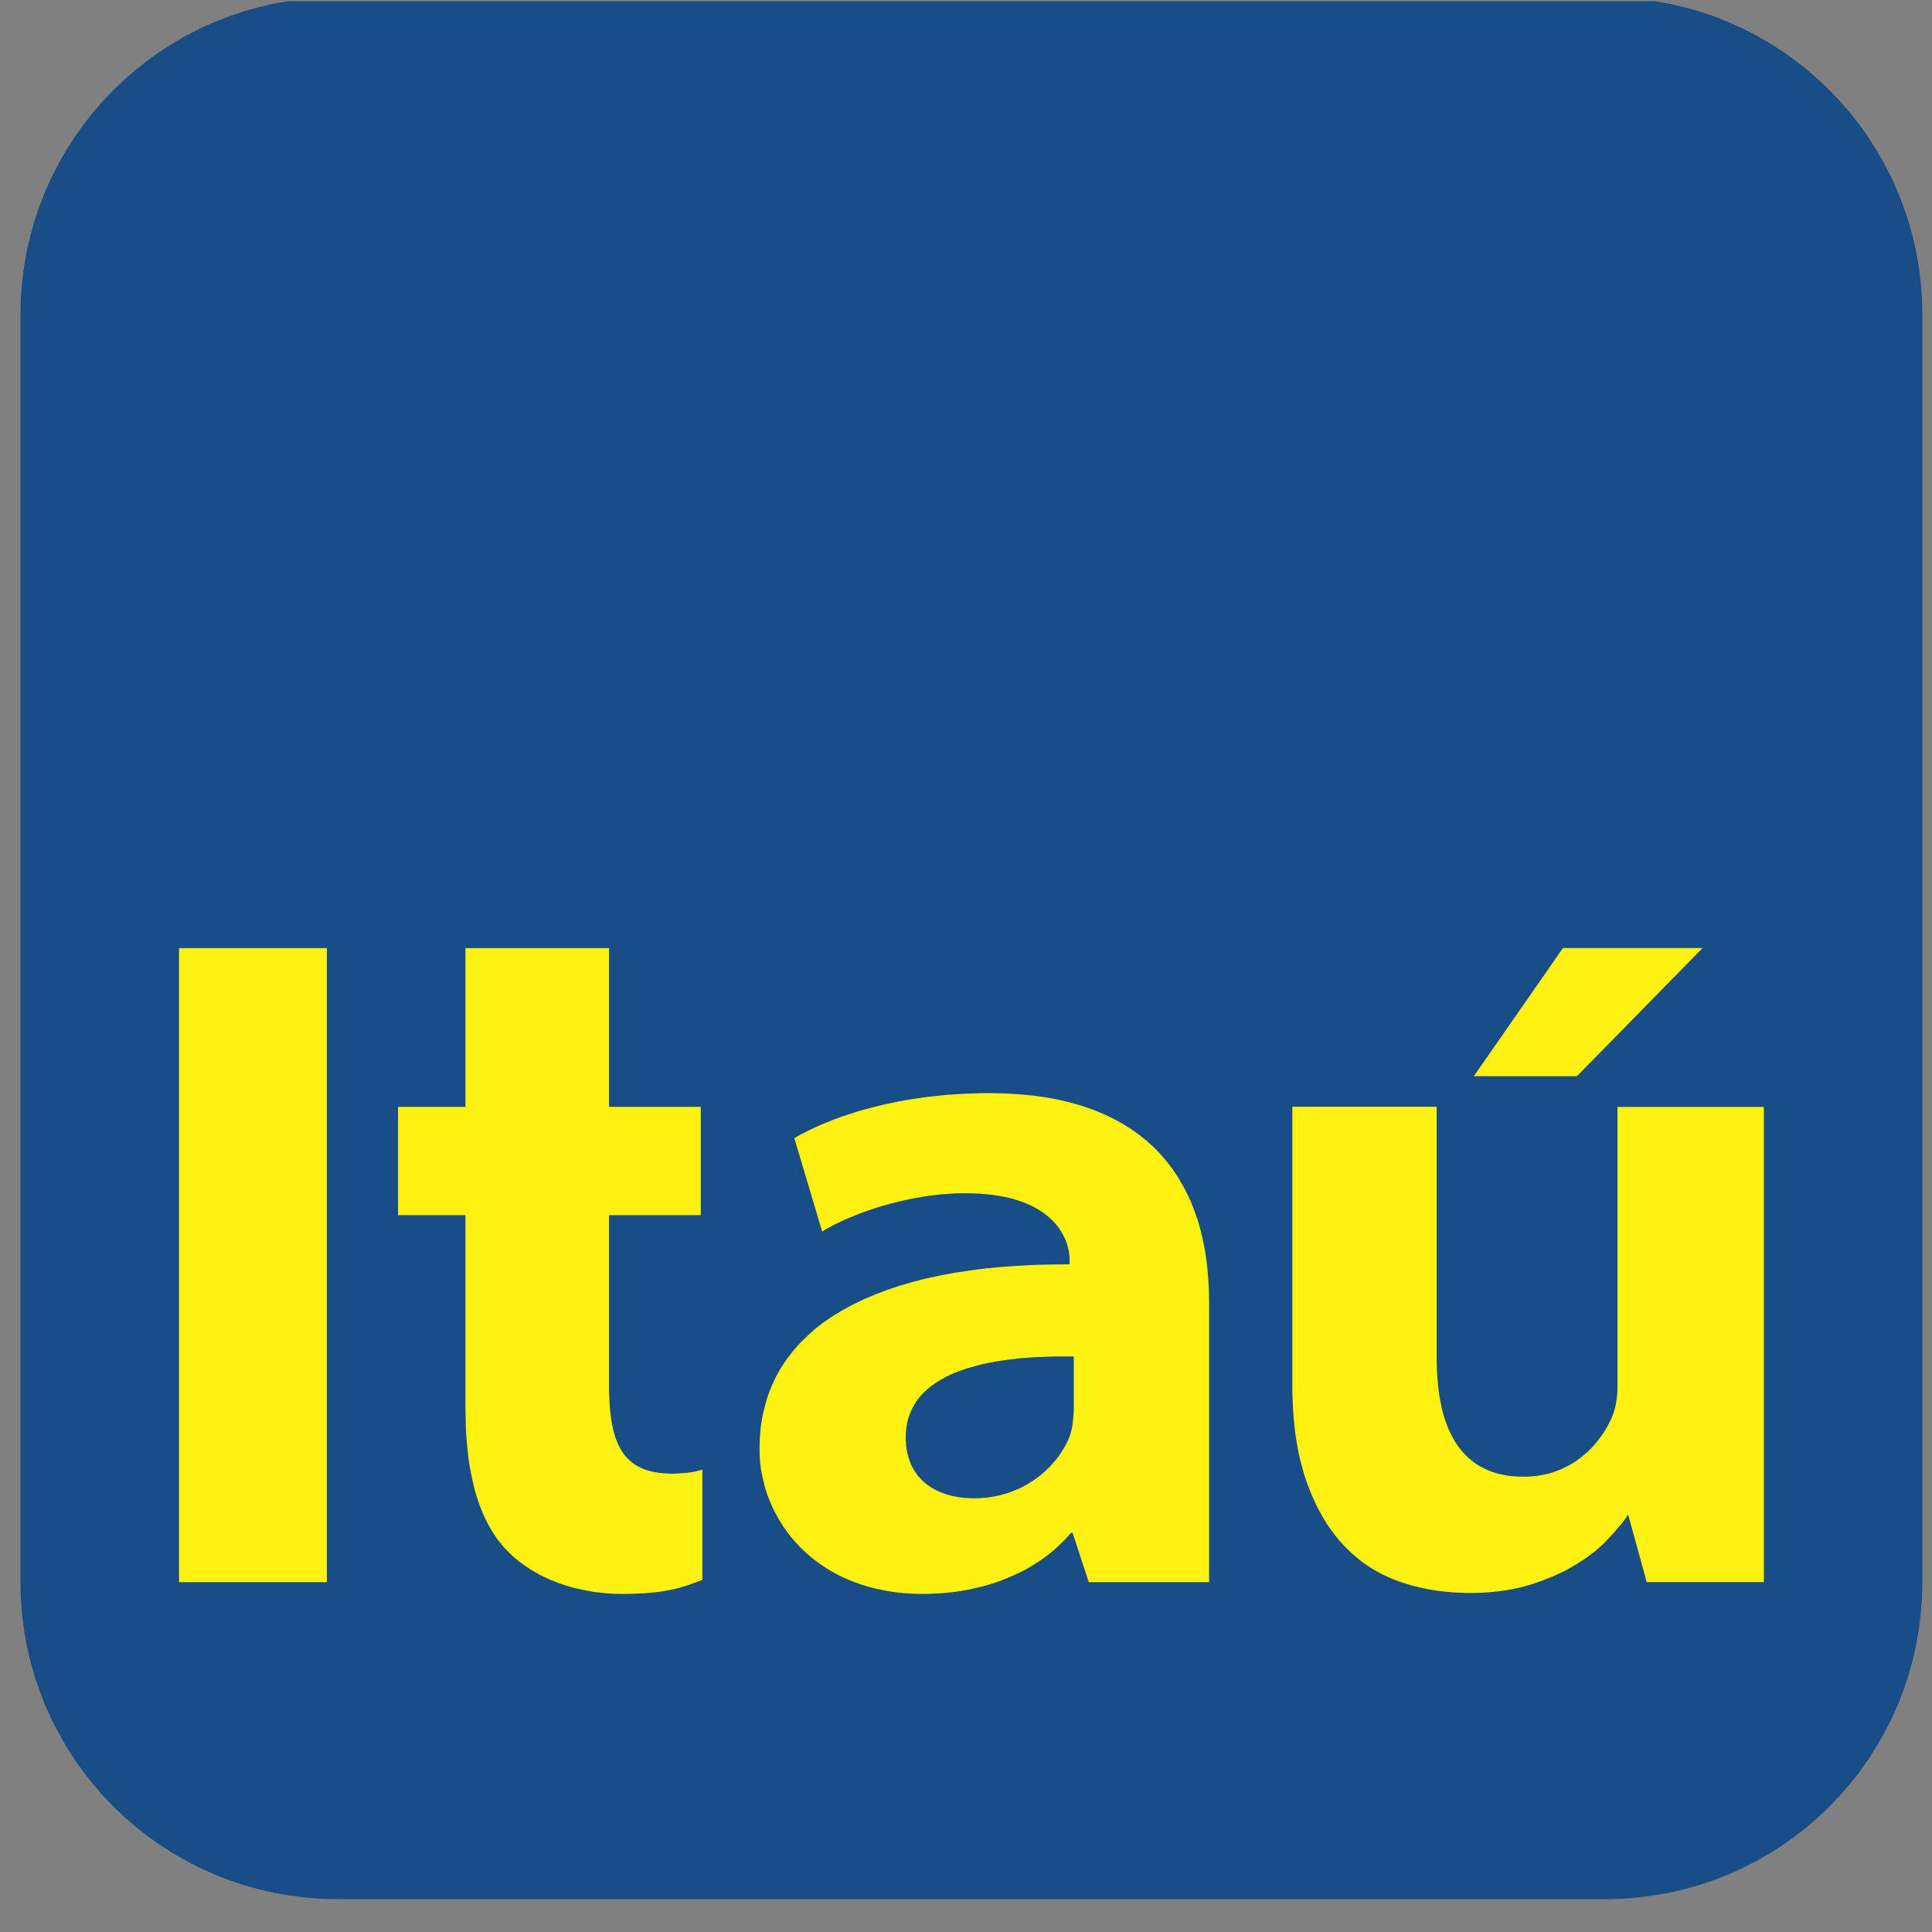 <svg width="73" height="73" viewBox="0 0 73 73" fill="none" xmlns="http://www.w3.org/2000/svg">
<rect x="0" y="0" width="73" height="73" fill="#808080" stroke="none"/>
<g clip-path="url(#clip0_475_2341)">
<path fill-rule="evenodd" clip-rule="evenodd" d="M12.756 -0.103H60.656L61.277 -0.09L61.882 -0.039L62.484 0.037L63.074 0.14L63.653 0.276L64.224 0.436L64.78 0.624L65.323 0.84L65.853 1.079L66.369 1.343L66.872 1.635L67.358 1.945L67.825 2.277L68.278 2.636L68.715 3.015L69.127 3.41L69.527 3.826L69.901 4.258L70.26 4.712L70.592 5.183L70.9 5.669L71.188 6.172L71.454 6.688L71.697 7.219L71.907 7.762L72.097 8.318L72.257 8.888L72.393 9.468L72.496 10.057L72.572 10.653L72.621 11.264L72.636 11.881V59.79L72.621 60.405L72.572 61.012L72.496 61.614L72.393 62.202L72.257 62.781L72.097 63.352L71.907 63.904L71.697 64.448L71.454 64.982L71.188 65.494L70.9 65.997L70.592 66.482L70.26 66.954L69.901 67.403L69.527 67.838L69.127 68.256L68.715 68.651L68.278 69.029L67.825 69.384L67.358 69.716L66.872 70.026L66.369 70.313L65.853 70.578L65.323 70.821L64.78 71.032L64.224 71.221L63.653 71.382L63.074 71.517L62.484 71.62L61.882 71.697L61.277 71.746L60.656 71.76H12.756L12.136 71.746L11.53 71.697L10.928 71.62L10.34 71.517L9.756 71.382L9.19 71.221L8.633 71.032L8.09 70.821L7.555 70.578L7.039 70.313L6.54 70.026L6.051 69.716L5.584 69.384L5.13 69.029L4.694 68.651L4.281 68.256L3.881 67.838L3.509 67.403L3.154 66.954L2.817 66.482L2.507 65.997L2.22 65.494L1.955 64.982L1.712 64.448L1.501 63.904L1.312 63.352L1.151 62.781L1.016 62.202L0.913 61.614L0.836 61.012L0.787 60.405L0.773 59.79V11.881L0.787 11.264L0.836 10.653L0.913 10.057L1.016 9.468L1.151 8.888L1.312 8.318L1.501 7.762L1.712 7.219L1.955 6.688L2.22 6.172L2.507 5.669L2.817 5.183L3.154 4.712L3.509 4.258L3.881 3.826L4.281 3.41L4.694 3.015L5.13 2.636L5.584 2.277L6.051 1.945L6.54 1.635L7.039 1.343L7.555 1.079L8.09 0.84L8.633 0.624L9.19 0.436L9.756 0.276L10.34 0.14L10.928 0.037L11.53 -0.039L12.136 -0.09L12.756 -0.103Z" fill="#184D86"/>
<path fill-rule="evenodd" clip-rule="evenodd" d="M6.765 59.782H12.352V35.825H6.765V59.782Z" fill="#FFF212"/>
<path fill-rule="evenodd" clip-rule="evenodd" d="M37.385 41.304H37.066L36.751 41.315L36.44 41.327L36.14 41.346L35.844 41.363L35.553 41.391L35.265 41.422L34.982 41.454L34.707 41.494L34.439 41.534L34.172 41.579L33.912 41.627L33.661 41.678L33.414 41.731L33.17 41.79L32.934 41.849L32.703 41.911L32.479 41.974L32.264 42.042L32.053 42.109L31.845 42.177L31.649 42.249L31.456 42.321L31.27 42.397L31.091 42.469L30.918 42.545L30.75 42.621L30.588 42.697L30.436 42.773L30.288 42.849L30.148 42.927L30.013 43.003L31.065 46.533L31.186 46.461L31.313 46.389L31.442 46.317L31.577 46.25L31.716 46.182L31.86 46.114L32.008 46.047L32.16 45.986L32.319 45.922L32.479 45.859L32.642 45.795L32.807 45.738L32.974 45.683L33.145 45.626L33.319 45.571L33.494 45.523L33.674 45.472L33.853 45.428L34.037 45.383L34.217 45.343L34.403 45.303L34.591 45.267L34.775 45.235L34.963 45.203L35.147 45.176L35.337 45.155L35.525 45.132L35.709 45.119L35.897 45.104L36.081 45.092L36.271 45.087H36.455L36.751 45.092L37.038 45.104L37.307 45.127L37.558 45.155L37.801 45.195L38.032 45.239L38.247 45.292L38.448 45.352L38.643 45.419L38.822 45.491L38.987 45.567L39.139 45.647L39.283 45.734L39.418 45.823L39.545 45.918L39.657 46.011L39.761 46.11L39.858 46.214L39.944 46.313L40.021 46.417L40.088 46.525L40.152 46.628L40.205 46.73L40.253 46.833L40.295 46.937L40.325 47.036L40.352 47.135L40.376 47.228L40.393 47.324L40.403 47.412L40.412 47.499V47.579V47.772L39.742 47.778L39.086 47.795L38.448 47.827L37.829 47.871L37.227 47.93L36.643 48.006L36.072 48.091L35.525 48.194L34.995 48.306L34.487 48.437L33.993 48.581L33.521 48.737L33.073 48.909L32.642 49.093L32.228 49.291L31.837 49.503L31.469 49.727L31.122 49.963L30.795 50.215L30.495 50.485L30.212 50.764L29.956 51.056L29.721 51.365L29.506 51.684L29.322 52.017L29.157 52.367L29.017 52.726L28.905 53.104L28.814 53.49L28.747 53.89L28.711 54.307L28.698 54.734L28.703 54.99L28.719 55.246L28.751 55.502L28.798 55.754L28.855 56.005L28.922 56.257L29.003 56.504L29.098 56.746L29.201 56.984L29.322 57.218L29.453 57.447L29.592 57.671L29.744 57.891L29.911 58.103L30.091 58.309L30.279 58.507L30.48 58.695L30.691 58.875L30.918 59.046L31.15 59.208L31.397 59.36L31.657 59.504L31.928 59.634L32.211 59.751L32.503 59.859L32.803 59.953L33.122 60.034L33.445 60.101L33.781 60.155L34.128 60.196L34.487 60.218L34.855 60.227L35.079 60.222L35.301 60.214L35.517 60.205L35.732 60.187L35.941 60.164L36.153 60.137L36.36 60.106L36.567 60.07L36.768 60.025L36.967 59.98L37.163 59.931L37.358 59.877L37.546 59.818L37.734 59.755L37.918 59.684L38.097 59.612L38.273 59.535L38.448 59.454L38.619 59.374L38.786 59.284L38.947 59.19L39.103 59.095L39.262 58.992L39.41 58.889L39.558 58.781L39.702 58.669L39.841 58.552L39.972 58.43L40.101 58.309L40.228 58.184L40.348 58.053L40.465 57.919H40.528L41.139 59.782H45.685V49.164L45.679 48.761L45.657 48.365L45.626 47.974L45.581 47.588L45.522 47.207L45.446 46.833L45.362 46.47L45.258 46.114L45.136 45.766L45.007 45.428L44.852 45.1L44.687 44.781L44.504 44.472L44.305 44.174L44.085 43.887L43.852 43.614L43.601 43.352L43.326 43.107L43.035 42.872L42.724 42.652L42.396 42.445L42.045 42.257L41.678 42.082L41.287 41.925L40.879 41.782L40.443 41.659L39.989 41.551L39.513 41.462L39.015 41.395L38.492 41.346L37.949 41.315L37.385 41.304ZM40.572 53.158V53.265L40.568 53.378L40.56 53.49L40.551 53.607L40.536 53.719L40.524 53.836L40.505 53.948L40.479 54.06L40.469 54.101L40.452 54.159L40.439 54.213L40.424 54.249L40.407 54.294L40.388 54.339L40.34 54.451L40.285 54.559L40.228 54.667L40.164 54.775L40.097 54.878L40.025 54.986L39.949 55.089L39.868 55.188L39.782 55.286L39.697 55.385L39.602 55.48L39.505 55.574L39.406 55.664L39.302 55.749L39.19 55.834L39.078 55.915L38.96 55.992L38.843 56.068L38.719 56.135L38.592 56.203L38.463 56.266L38.328 56.319L38.192 56.373L38.049 56.423L37.905 56.463L37.761 56.504L37.609 56.535L37.457 56.562L37.303 56.585L37.142 56.598L36.979 56.611H36.819H36.675L36.535 56.602L36.4 56.593L36.265 56.575L36.136 56.553L36.009 56.531L35.884 56.499L35.762 56.463L35.65 56.427L35.533 56.382L35.426 56.333L35.322 56.279L35.219 56.225L35.126 56.162L35.031 56.095L34.946 56.028L34.859 55.951L34.783 55.87L34.707 55.789L34.639 55.7L34.576 55.605L34.515 55.511L34.46 55.408L34.411 55.304L34.371 55.197L34.331 55.08L34.299 54.963L34.272 54.842L34.248 54.712L34.236 54.581L34.227 54.447L34.223 54.307L34.227 54.15L34.24 54.002L34.263 53.854L34.289 53.71L34.325 53.575L34.371 53.441L34.424 53.315L34.483 53.189L34.551 53.068L34.623 52.956L34.703 52.843L34.792 52.735L34.887 52.632L34.99 52.538L35.098 52.443L35.214 52.354L35.337 52.264L35.462 52.183L35.597 52.106L35.736 52.03L35.88 51.958L36.032 51.891L36.184 51.828L36.347 51.77L36.516 51.711L36.688 51.662L36.863 51.613L37.047 51.563L37.231 51.523L37.425 51.482L37.617 51.446L37.82 51.415L38.008 51.388L38.205 51.361L38.404 51.339L38.611 51.316L38.816 51.303L39.032 51.285L39.247 51.276L39.469 51.267L39.602 51.262L39.737 51.258L39.877 51.253H40.012H40.152H40.289H40.428H40.572V53.158Z" fill="#FFF212"/>
<path fill-rule="evenodd" clip-rule="evenodd" d="M61.115 41.827V52.351V52.508L61.107 52.661L61.092 52.809L61.071 52.953L61.047 53.096L61.016 53.231L60.976 53.366L60.927 53.492L60.887 53.595L60.836 53.698L60.783 53.801L60.728 53.905L60.671 54.004L60.608 54.107L60.54 54.21L60.468 54.309L60.392 54.408L60.316 54.507L60.23 54.605L60.145 54.7L60.056 54.79L59.961 54.88L59.862 54.965L59.758 55.05L59.65 55.131L59.543 55.212L59.426 55.284L59.31 55.355L59.183 55.418L59.059 55.481L58.928 55.54L58.792 55.589L58.655 55.639L58.511 55.679L58.361 55.715L58.209 55.742L58.057 55.769L57.894 55.782L57.733 55.796H57.562L57.355 55.791L57.154 55.778L56.956 55.755L56.767 55.719L56.588 55.679L56.412 55.625L56.248 55.562L56.089 55.49L55.937 55.414L55.793 55.324L55.654 55.225L55.523 55.117L55.402 55.005L55.282 54.88L55.174 54.749L55.07 54.61L54.971 54.462L54.882 54.305L54.8 54.138L54.719 53.968L54.652 53.788L54.584 53.599L54.527 53.402L54.476 53.2L54.432 52.989L54.392 52.773L54.36 52.548L54.333 52.315L54.312 52.077L54.297 51.83L54.288 51.578L54.284 51.318V41.819H48.831V52.315V52.58L48.84 52.836L48.85 53.083L48.863 53.33L48.882 53.572L48.903 53.81L48.93 54.039L48.958 54.269L48.994 54.489L49.03 54.704L49.07 54.915L49.118 55.122L49.169 55.324L49.222 55.522L49.277 55.715L49.338 55.899L49.402 56.083L49.474 56.263L49.541 56.438L49.617 56.609L49.693 56.775L49.77 56.936L49.856 57.094L49.941 57.251L50.025 57.399L50.116 57.547L50.211 57.691L50.308 57.826L50.408 57.96L50.511 58.091L50.615 58.217L50.723 58.338L50.835 58.459L50.951 58.571L51.067 58.684L51.186 58.787L51.31 58.89L51.433 58.989L51.562 59.083L51.693 59.173L51.828 59.259L51.961 59.339L52.101 59.416L52.24 59.492L52.384 59.559L52.532 59.627L52.68 59.685L52.834 59.744L52.991 59.798L53.143 59.847L53.306 59.896L53.462 59.937L53.629 59.977L53.789 60.013L53.956 60.049L54.128 60.076L54.297 60.103L54.468 60.125L54.643 60.143L54.819 60.161L54.998 60.175L55.178 60.179L55.362 60.188H55.546H55.709L55.865 60.184L56.017 60.179L56.169 60.17L56.324 60.157L56.472 60.143L56.62 60.13L56.763 60.107L56.903 60.09L57.042 60.062L57.182 60.04L57.315 60.008L57.446 59.982L57.577 59.946L57.706 59.91L57.833 59.874L58.074 59.793L58.312 59.708L58.537 59.618L58.756 59.528L58.968 59.429L59.171 59.331L59.363 59.223L59.547 59.115L59.722 59.002L59.894 58.89L60.056 58.773L60.213 58.657L60.361 58.535L60.5 58.41L60.631 58.284L60.756 58.154L60.876 58.028L60.99 57.902L61.092 57.781L61.191 57.664L61.286 57.552L61.371 57.44L61.447 57.336L61.519 57.228L62.221 59.78H66.648V41.827H61.115Z" fill="#FFF212"/>
<path fill-rule="evenodd" clip-rule="evenodd" d="M17.587 35.825V41.822H15.04V45.914H17.587V53.216L17.591 53.441L17.596 53.661L17.6 53.881L17.609 54.092L17.623 54.303L17.641 54.51L17.659 54.712L17.681 54.914L17.703 55.107L17.73 55.3L17.762 55.489L17.798 55.673L17.834 55.852L17.874 56.032L17.915 56.203L17.959 56.373L18.009 56.54L18.063 56.701L18.116 56.858L18.175 57.011L18.238 57.164L18.301 57.308L18.368 57.451L18.44 57.586L18.512 57.721L18.588 57.851L18.669 57.977L18.754 58.103L18.84 58.219L18.93 58.332L19.024 58.444L19.118 58.547L19.208 58.637L19.298 58.727L19.392 58.812L19.487 58.898L19.59 58.978L19.693 59.059L19.805 59.14L19.918 59.216L20.03 59.293L20.151 59.365L20.272 59.432L20.398 59.504L20.529 59.567L20.659 59.63L20.798 59.693L20.933 59.746L21.076 59.805L21.22 59.854L21.368 59.904L21.517 59.949L21.669 59.993L21.826 60.029L21.983 60.065L22.146 60.097L22.307 60.128L22.474 60.155L22.639 60.173L22.81 60.191L22.981 60.209L23.157 60.218L23.332 60.222L23.512 60.227L23.808 60.222L24.08 60.214L24.338 60.2L24.57 60.182L24.79 60.16L24.993 60.133L25.186 60.101L25.361 60.065L25.532 60.029L25.689 59.989L25.837 59.944L25.985 59.899L26.264 59.8L26.538 59.697V55.525L26.466 55.551L26.371 55.578L26.259 55.605L26.12 55.628L25.963 55.65L25.788 55.664L25.6 55.677L25.397 55.682L25.217 55.677L25.05 55.668L24.89 55.65L24.738 55.623L24.594 55.592L24.459 55.556L24.328 55.511L24.207 55.457L24.095 55.399L23.987 55.336L23.884 55.26L23.793 55.183L23.704 55.098L23.624 55.008L23.548 54.909L23.48 54.801L23.416 54.694L23.357 54.572L23.305 54.451L23.254 54.321L23.214 54.182L23.174 54.042L23.142 53.89L23.11 53.737L23.089 53.575L23.066 53.405L23.049 53.234L23.034 53.054L23.026 52.866L23.017 52.677L23.013 52.479V52.277V45.914H26.479V41.822H23.013V35.825H17.587Z" fill="#FFF212"/>
<path fill-rule="evenodd" clip-rule="evenodd" d="M59.056 35.82L55.688 40.663H59.585L64.334 35.82H59.056Z" fill="#FFF212"/>
</g>
<defs>
<clipPath id="clip0_475_2341">
<rect x="0.636" y="0.048" width="72" height="72" rx="8" fill="white"/>
</clipPath>
</defs>
</svg>

